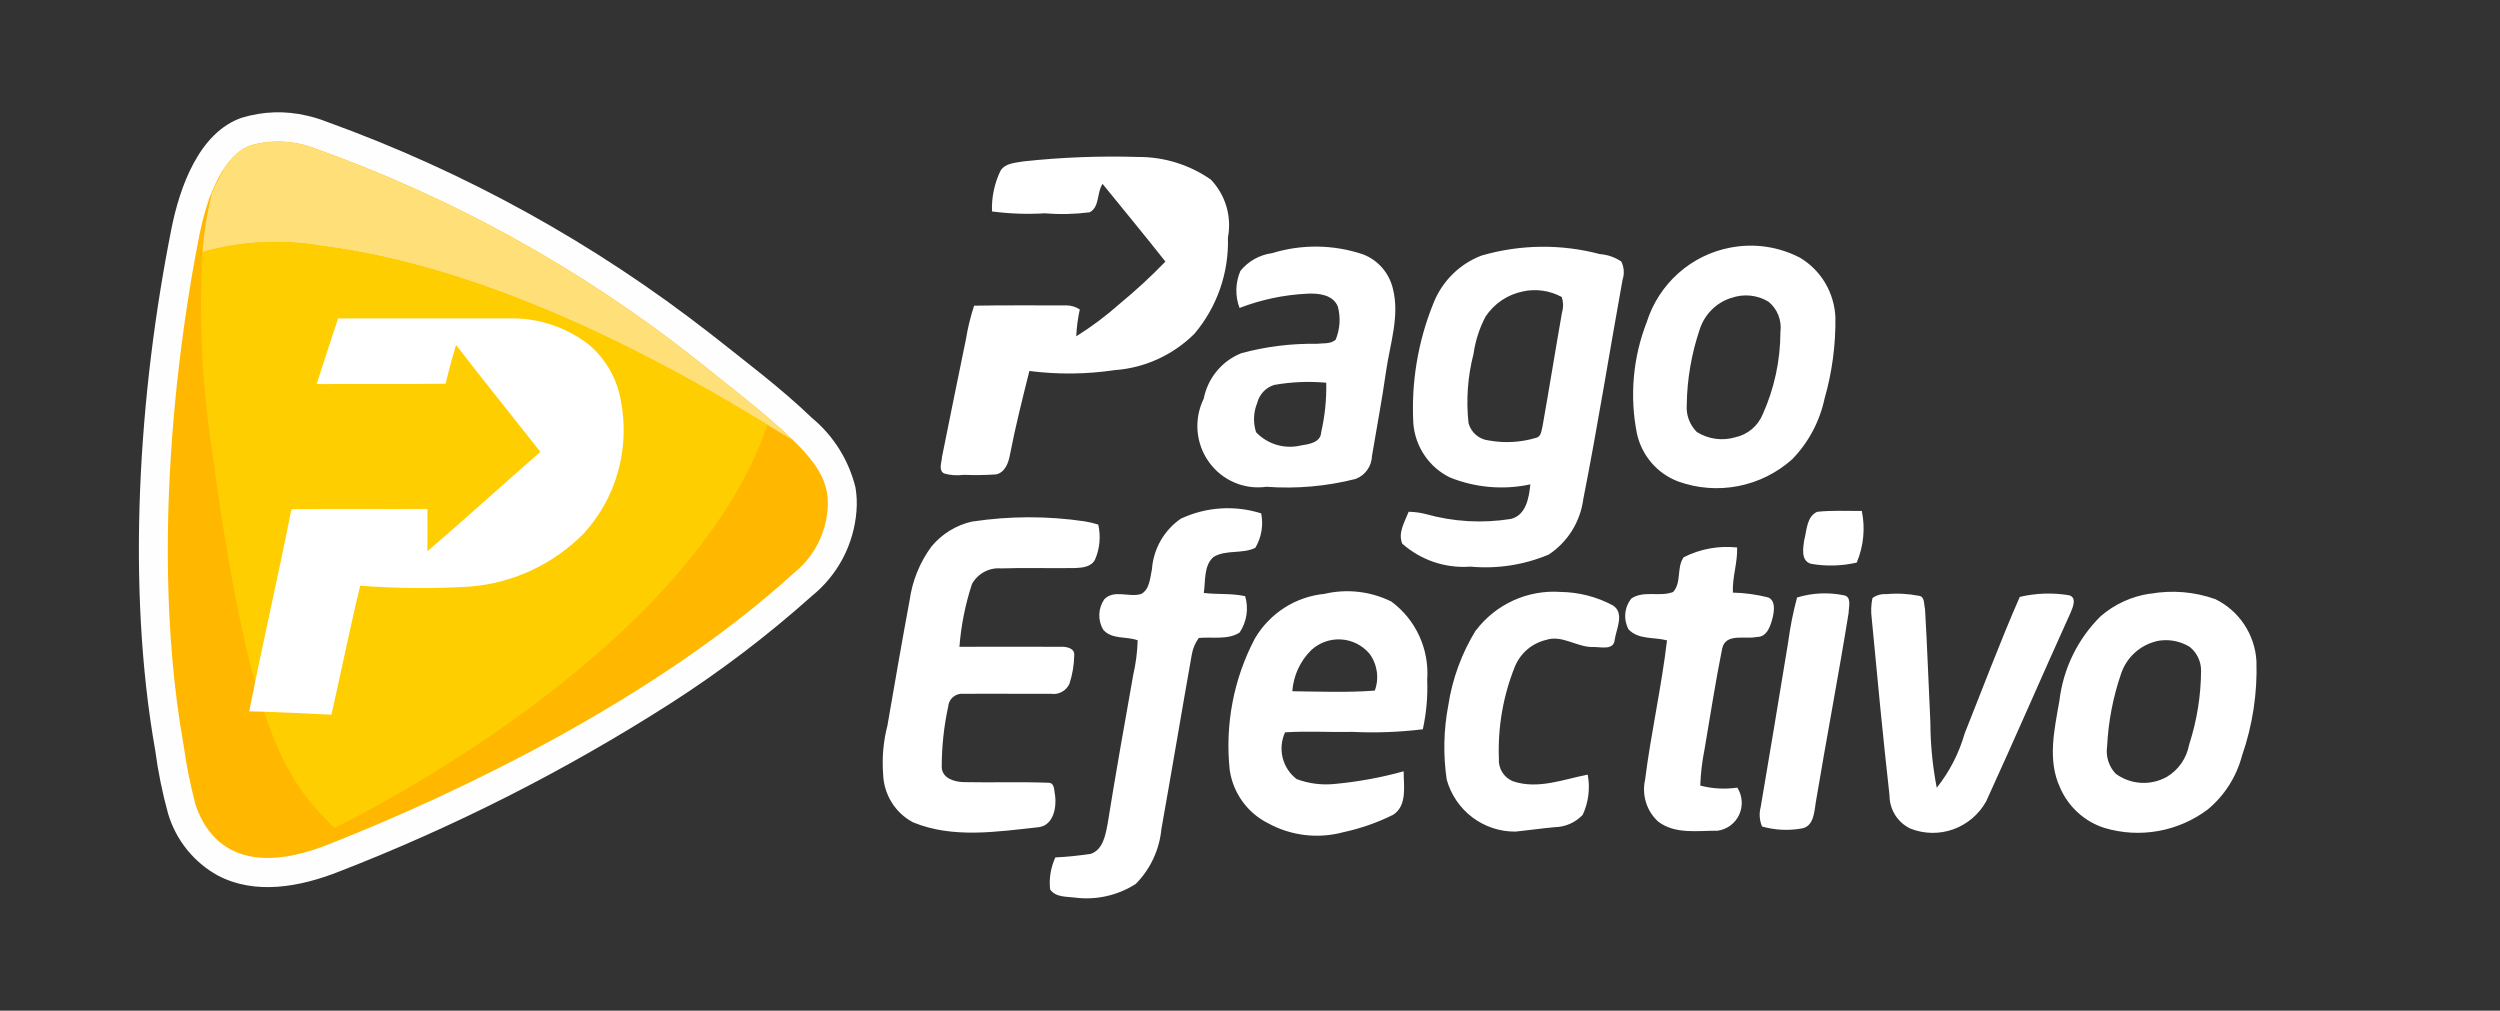 <svg width="94" height="38" viewBox="0 0 94 38" fill="none" xmlns="http://www.w3.org/2000/svg">
<rect x="0" y="0" width="94" height="38" fill="#333333" stroke="none"/>
<g clip-path="url(#clip0_169_118)">
<path fill-rule="evenodd" clip-rule="evenodd" d="M30.528 22.407C28.863 23.896 27.083 25.249 25.206 26.451C21.259 28.974 17.074 31.095 12.714 32.785C11.289 33.342 9.61 33.665 8.192 32.92C7.286 32.422 6.612 31.583 6.318 30.585C6.104 29.808 5.944 29.017 5.837 28.217C4.74 22.012 5.214 14.777 6.449 8.586C6.756 7.05 7.48 4.979 9.092 4.427C9.886 4.184 10.73 4.157 11.538 4.348C11.79 4.404 12.036 4.48 12.276 4.575C17.481 6.452 22.36 9.149 26.733 12.565C27.991 13.563 29.371 14.598 30.526 15.711C31.338 16.382 31.913 17.3 32.166 18.329C32.215 18.621 32.228 18.918 32.204 19.212C32.156 19.832 31.983 20.436 31.695 20.986C31.406 21.535 31.009 22.019 30.528 22.407Z" fill="#FEFEFE"/>
<path fill-rule="evenodd" clip-rule="evenodd" d="M7.346 30.239C7.73 31.413 8.883 33.111 12.314 31.763C17.275 29.814 24.686 26.248 29.845 21.55C30.212 21.258 30.515 20.891 30.735 20.474C30.954 20.057 31.085 19.598 31.119 19.127C31.24 17.516 30 16.551 26.06 13.426C21.782 10.068 16.999 7.426 11.893 5.599C11.111 5.283 10.248 5.235 9.435 5.461C8.429 5.806 7.806 7.309 7.507 8.795C7.225 10.213 5.385 19.455 6.902 28.015C7.008 28.765 7.156 29.507 7.346 30.239Z" fill="#FFB700"/>
<path fill-rule="evenodd" clip-rule="evenodd" d="M8.011 7.122C7.8 7.9 7.666 8.697 7.614 9.501V9.474C9.069 9.065 10.596 8.988 12.084 9.247C18.576 10.055 25.24 13.754 28.854 15.975L29.827 16.562C29.537 16.281 29.237 16.01 28.929 15.749L28.859 15.69L28.823 15.66L28.604 15.477L28.568 15.445L28.492 15.383L28.455 15.351L28.415 15.319L28.341 15.255L28.3 15.222L28.221 15.156L28.18 15.123L28.098 15.056L28.056 15.022L27.972 14.954L27.93 14.919L27.887 14.884L27.843 14.85L27.799 14.815L27.755 14.779L27.666 14.708L27.621 14.671L27.576 14.635L27.532 14.598L27.486 14.561L27.392 14.485L27.346 14.447L27.299 14.41L27.257 14.378L27.251 14.372L27.203 14.334L27.154 14.295L27.107 14.257L27.098 14.25L27.056 14.218L27.008 14.178L26.958 14.139L26.935 14.12L26.909 14.099L26.859 14.059L26.807 14.019L26.768 13.987L26.758 13.977L26.705 13.937L26.653 13.895L26.601 13.855H26.597L26.549 13.817L26.497 13.775L26.442 13.733L26.421 13.717L26.389 13.691L26.335 13.648L26.28 13.606L26.242 13.574L26.225 13.562L26.171 13.518L26.115 13.474L26.06 13.431C21.782 10.073 16.998 7.431 11.892 5.604C11.11 5.288 10.246 5.24 9.434 5.467L9.393 5.481H9.383L9.344 5.498H9.337L9.299 5.515H9.296L9.257 5.534L9.249 5.538L9.211 5.56L9.203 5.563L9.169 5.582L9.162 5.586L9.125 5.608L9.116 5.614L9.079 5.638L9.072 5.643L9.04 5.665L9.032 5.67L8.997 5.697L8.989 5.704L8.953 5.732L8.916 5.762L8.911 5.766L8.877 5.798L8.869 5.804L8.837 5.834L8.803 5.866L8.795 5.874L8.762 5.908L8.757 5.912L8.726 5.945L8.72 5.951L8.689 5.987L8.681 5.996L8.65 6.032L8.645 6.038L8.617 6.073L8.609 6.081L8.578 6.119L8.571 6.13L8.543 6.168L8.515 6.205L8.507 6.216L8.479 6.255L8.47 6.269L8.441 6.31L8.013 7.123L8.011 7.122ZM8.075 7.061L8.069 7.068L8.04 7.114L8.036 7.122L8.007 7.168L7.98 7.215L7.975 7.222L7.946 7.272L7.942 7.279L7.92 7.32L7.913 7.332L7.888 7.379L7.881 7.391L7.857 7.437V7.448L7.834 7.493L7.829 7.504L7.805 7.551L7.799 7.564L7.775 7.617L7.752 7.667L7.745 7.681L7.723 7.733L7.717 7.744L8.075 7.061Z" fill="#FFDF77"/>
<path fill-rule="evenodd" clip-rule="evenodd" d="M7.616 9.473C9.072 9.064 10.599 8.987 12.088 9.246C18.579 10.055 25.243 13.753 28.857 15.974C25.833 24.808 12.57 31.13 12.57 31.13C10.982 29.526 9.452 28.037 7.979 16.98C7.597 14.497 7.475 11.981 7.616 9.473Z" fill="#FFCE00"/>
<path d="M38.492 6.067C39.923 5.913 41.363 5.858 42.801 5.902C43.775 5.898 44.726 6.194 45.527 6.752C45.8 7.037 46.001 7.384 46.113 7.763C46.224 8.143 46.244 8.544 46.17 8.933C46.21 10.254 45.762 11.542 44.913 12.547C44.107 13.35 43.044 13.835 41.916 13.916C40.851 14.075 39.771 14.085 38.705 13.949C38.444 14.991 38.181 16.031 37.977 17.086C37.921 17.395 37.797 17.762 37.452 17.838C37.045 17.864 36.637 17.869 36.231 17.854C35.984 17.888 35.733 17.87 35.493 17.801C35.275 17.67 35.412 17.384 35.419 17.182C35.715 15.709 36.014 14.236 36.317 12.765C36.387 12.333 36.491 11.909 36.626 11.494C37.781 11.472 38.938 11.486 40.094 11.483C40.274 11.483 40.449 11.536 40.6 11.635C40.526 11.968 40.483 12.306 40.467 12.646C41.042 12.286 41.588 11.878 42.096 11.426C42.7 10.929 43.275 10.398 43.82 9.836C43.043 8.851 42.246 7.887 41.457 6.915C41.233 7.24 41.357 7.78 40.972 7.982C40.414 8.054 39.85 8.067 39.29 8.02C38.626 8.06 37.959 8.037 37.299 7.95C37.279 7.422 37.39 6.895 37.619 6.42C37.8 6.126 38.189 6.123 38.492 6.067ZM47.829 9.519C48.944 9.176 50.136 9.191 51.242 9.561C51.522 9.667 51.772 9.841 51.97 10.068C52.167 10.295 52.306 10.568 52.375 10.863C52.634 11.899 52.26 12.937 52.116 13.962C51.966 15.023 51.764 16.079 51.587 17.139C51.582 17.329 51.521 17.513 51.411 17.668C51.302 17.823 51.149 17.941 50.973 18.008C49.877 18.286 48.745 18.386 47.618 18.303C47.207 18.361 46.787 18.304 46.405 18.139C46.023 17.974 45.693 17.706 45.451 17.365C45.208 17.024 45.062 16.623 45.028 16.204C44.995 15.786 45.075 15.366 45.26 14.99C45.335 14.609 45.503 14.253 45.749 13.955C45.995 13.656 46.312 13.425 46.669 13.282C47.59 13.031 48.542 12.912 49.496 12.928C49.734 12.897 50.02 12.947 50.219 12.776C50.384 12.382 50.414 11.943 50.303 11.529C50.125 11.075 49.569 11.02 49.151 11.043C48.281 11.084 47.422 11.265 46.607 11.579C46.436 11.128 46.448 10.626 46.641 10.183C46.939 9.818 47.364 9.581 47.829 9.519ZM47.27 15.156C47.127 15.504 47.113 15.895 47.229 16.253C47.445 16.478 47.715 16.642 48.013 16.729C48.311 16.815 48.626 16.821 48.927 16.746C49.224 16.703 49.661 16.634 49.677 16.251C49.816 15.642 49.88 15.016 49.867 14.391C49.214 14.331 48.556 14.359 47.911 14.473C47.754 14.52 47.613 14.608 47.501 14.728C47.389 14.848 47.309 14.995 47.27 15.156ZM55.741 9.599C57.183 9.187 58.709 9.171 60.159 9.555C60.445 9.576 60.723 9.672 60.962 9.834C61.067 10.049 61.083 10.298 61.007 10.524C60.51 13.274 60.071 16.033 59.531 18.772C59.475 19.192 59.33 19.596 59.106 19.955C58.882 20.313 58.584 20.619 58.233 20.851C57.302 21.243 56.29 21.398 55.285 21.305C54.824 21.34 54.36 21.282 53.921 21.134C53.482 20.986 53.076 20.752 52.727 20.445C52.551 20.033 52.823 19.616 52.965 19.242C53.179 19.247 53.391 19.274 53.598 19.326C54.643 19.621 55.739 19.684 56.81 19.512C57.381 19.372 57.491 18.712 57.541 18.212C56.528 18.43 55.475 18.339 54.514 17.951C54.132 17.763 53.804 17.479 53.564 17.125C53.323 16.77 53.178 16.359 53.142 15.931C53.057 14.388 53.313 12.845 53.892 11.415C54.054 10.997 54.303 10.619 54.621 10.306C54.939 9.992 55.319 9.751 55.737 9.598H55.741V9.599ZM57.262 10.958C56.977 11.015 56.706 11.128 56.464 11.291C56.222 11.454 56.015 11.664 55.854 11.908C55.626 12.343 55.474 12.815 55.405 13.303C55.185 14.154 55.121 15.038 55.217 15.912C55.264 16.084 55.361 16.237 55.496 16.353C55.63 16.468 55.795 16.54 55.971 16.56C56.564 16.669 57.175 16.636 57.754 16.463C57.948 16.423 57.954 16.195 57.997 16.041C58.252 14.61 58.48 13.175 58.732 11.745C58.788 11.556 58.784 11.354 58.722 11.167C58.273 10.924 57.755 10.85 57.258 10.957L57.262 10.958ZM65.069 9.309C65.958 9.138 66.878 9.272 67.682 9.691C68.068 9.922 68.392 10.246 68.624 10.634C68.855 11.023 68.988 11.463 69.011 11.916C69.026 12.956 68.889 13.991 68.603 14.99C68.419 15.851 67.997 16.642 67.385 17.27C66.81 17.783 66.109 18.131 65.356 18.277C64.602 18.424 63.824 18.364 63.101 18.104C62.715 17.959 62.371 17.719 62.1 17.405C61.83 17.092 61.64 16.715 61.55 16.309C61.27 14.906 61.396 13.45 61.915 12.118C62.14 11.405 62.551 10.768 63.106 10.274C63.661 9.779 64.338 9.446 65.066 9.309H65.069ZM65.089 11.203C64.811 11.291 64.559 11.446 64.354 11.653C64.148 11.861 63.995 12.115 63.906 12.395C63.599 13.305 63.435 14.259 63.422 15.22C63.407 15.408 63.434 15.598 63.499 15.774C63.565 15.951 63.668 16.111 63.801 16.244C64.015 16.377 64.255 16.464 64.504 16.498C64.754 16.532 65.008 16.513 65.249 16.441C65.477 16.392 65.689 16.288 65.868 16.138C66.047 15.988 66.188 15.796 66.278 15.58C66.715 14.606 66.942 13.549 66.944 12.48C66.972 12.267 66.945 12.051 66.867 11.852C66.788 11.653 66.66 11.477 66.495 11.343C66.285 11.216 66.05 11.138 65.807 11.115C65.564 11.091 65.319 11.122 65.089 11.206V11.203ZM11.905 14.439C12.168 13.616 12.444 12.795 12.712 11.973H19.108C20.204 11.937 21.279 12.287 22.147 12.963C22.786 13.505 23.212 14.261 23.348 15.092C23.516 15.971 23.478 16.878 23.236 17.74C22.995 18.601 22.556 19.393 21.955 20.051C20.804 21.222 19.274 21.934 17.646 22.057C16.28 22.137 14.909 22.127 13.544 22.023C13.151 23.631 12.832 25.256 12.462 26.872C11.432 26.827 10.402 26.765 9.371 26.746C9.872 24.207 10.455 21.684 10.958 19.145C12.663 19.123 14.367 19.145 16.071 19.136C16.077 19.667 16.071 20.197 16.071 20.727C17.503 19.5 18.896 18.227 20.319 16.99C19.264 15.648 18.188 14.32 17.146 12.969C17.003 13.451 16.87 13.939 16.754 14.428C15.136 14.451 13.519 14.428 11.901 14.442L11.905 14.439ZM44.423 19.492C45.365 19.057 46.433 18.99 47.421 19.303C47.51 19.747 47.431 20.21 47.2 20.598C46.71 20.841 46.099 20.654 45.626 20.944C45.252 21.277 45.333 21.844 45.262 22.295C45.779 22.359 46.306 22.302 46.818 22.416C46.886 22.645 46.902 22.887 46.866 23.123C46.83 23.36 46.742 23.586 46.609 23.784C46.159 24.072 45.578 23.936 45.073 23.988C44.936 24.178 44.845 24.398 44.808 24.63C44.421 26.808 44.058 28.99 43.669 31.168C43.595 31.951 43.253 32.682 42.703 33.237C42.022 33.672 41.212 33.853 40.414 33.749C40.095 33.709 39.687 33.743 39.484 33.44C39.439 33.028 39.508 32.614 39.681 32.239C40.127 32.218 40.572 32.172 41.014 32.105C41.471 31.946 41.563 31.408 41.644 30.993C41.944 29.12 42.277 27.25 42.608 25.382C42.707 24.953 42.764 24.516 42.777 24.076C42.352 23.915 41.81 24.055 41.482 23.679C41.379 23.505 41.327 23.305 41.334 23.102C41.34 22.898 41.405 22.702 41.52 22.535C41.887 22.149 42.468 22.479 42.915 22.331C43.234 22.149 43.241 21.725 43.312 21.408C43.34 21.024 43.454 20.651 43.646 20.319C43.837 19.986 44.102 19.702 44.419 19.489L44.423 19.492ZM67.847 20.277C67.935 19.918 67.94 19.418 68.325 19.244C68.88 19.184 69.444 19.216 70.004 19.211C70.139 19.862 70.071 20.541 69.813 21.153C69.25 21.283 68.668 21.299 68.1 21.2C67.692 21.092 67.801 20.581 67.843 20.273L67.847 20.277ZM36.576 19.608C37.969 19.399 39.386 19.397 40.779 19.602C40.954 19.629 41.126 19.671 41.295 19.725C41.394 20.163 41.353 20.622 41.176 21.034C41.038 21.317 40.696 21.349 40.426 21.358C39.497 21.376 38.568 21.339 37.641 21.372C37.422 21.353 37.203 21.398 37.009 21.502C36.816 21.605 36.655 21.763 36.547 21.956C36.296 22.721 36.137 23.515 36.074 24.319C37.338 24.319 38.602 24.315 39.865 24.319C40.072 24.308 40.419 24.358 40.391 24.641C40.385 25.004 40.324 25.364 40.211 25.709C40.153 25.838 40.055 25.944 39.932 26.012C39.81 26.08 39.669 26.107 39.53 26.088C38.428 26.094 37.326 26.076 36.224 26.088C36.155 26.08 36.085 26.087 36.018 26.107C35.951 26.128 35.889 26.161 35.835 26.207C35.781 26.252 35.737 26.308 35.706 26.371C35.674 26.434 35.656 26.503 35.651 26.574C35.488 27.326 35.407 28.094 35.409 28.864C35.443 29.272 35.884 29.394 36.223 29.408C37.291 29.432 38.361 29.39 39.429 29.432C39.669 29.441 39.629 29.735 39.672 29.907C39.732 30.367 39.607 31.029 39.059 31.102C37.497 31.269 35.836 31.539 34.331 30.92C34.001 30.746 33.723 30.486 33.526 30.168C33.328 29.849 33.218 29.483 33.206 29.107C33.159 28.494 33.213 27.878 33.367 27.283C33.638 25.707 33.912 24.132 34.203 22.561C34.306 21.829 34.589 21.134 35.029 20.542C35.425 20.066 35.968 19.737 36.572 19.605L36.576 19.608ZM63.314 20.949C63.934 20.637 64.628 20.511 65.316 20.585C65.336 21.158 65.128 21.709 65.157 22.282C65.606 22.292 66.054 22.355 66.49 22.465C66.757 22.589 66.71 22.937 66.663 23.176C66.581 23.499 66.461 23.962 66.046 23.95C65.62 24.048 64.892 23.789 64.755 24.379C64.5 25.645 64.306 26.923 64.087 28.195C63.998 28.637 63.946 29.087 63.93 29.538C64.384 29.657 64.857 29.683 65.322 29.614C65.418 29.763 65.475 29.935 65.487 30.113C65.5 30.291 65.468 30.469 65.394 30.631C65.32 30.793 65.206 30.933 65.064 31.039C64.921 31.145 64.755 31.212 64.58 31.235C63.83 31.23 62.995 31.377 62.354 30.897C62.139 30.704 61.979 30.455 61.892 30.178C61.804 29.901 61.791 29.605 61.855 29.321C62.075 27.566 62.474 25.837 62.679 24.078C62.197 23.947 61.602 24.062 61.232 23.662C61.134 23.48 61.092 23.272 61.112 23.065C61.131 22.858 61.212 22.662 61.342 22.501C61.809 22.192 62.41 22.453 62.909 22.259C63.238 21.901 63.028 21.326 63.312 20.946L63.314 20.949ZM49.809 22.327C50.652 22.131 51.536 22.234 52.313 22.617C52.766 22.951 53.128 23.395 53.364 23.909C53.6 24.422 53.703 24.988 53.663 25.553C53.688 26.18 53.633 26.808 53.498 27.421C52.621 27.528 51.739 27.561 50.856 27.519C50.01 27.537 49.163 27.482 48.318 27.536C48.181 27.836 48.149 28.174 48.228 28.494C48.308 28.814 48.494 29.097 48.756 29.295C49.211 29.464 49.698 29.526 50.18 29.477C51.058 29.396 51.927 29.237 52.777 29.001C52.777 29.549 52.92 30.289 52.382 30.636C51.789 30.931 51.162 31.15 50.516 31.289C49.561 31.549 48.544 31.428 47.675 30.951C47.292 30.759 46.96 30.476 46.71 30.126C46.459 29.776 46.297 29.37 46.236 28.942C46.057 27.239 46.387 25.52 47.183 24.008C47.459 23.538 47.842 23.14 48.299 22.848C48.757 22.556 49.276 22.378 49.815 22.328H49.809L49.809 22.327ZM49.308 24.439C48.888 24.851 48.633 25.403 48.591 25.991C49.624 26.003 50.661 26.046 51.693 25.966C51.777 25.735 51.802 25.487 51.767 25.244C51.731 25.001 51.636 24.77 51.489 24.574C51.356 24.419 51.193 24.291 51.011 24.2C50.829 24.109 50.63 24.055 50.427 24.043C50.224 24.03 50.02 24.059 49.828 24.127C49.636 24.195 49.459 24.301 49.308 24.439ZM55.499 23.697C55.87 23.21 56.355 22.824 56.911 22.573C57.466 22.322 58.074 22.213 58.681 22.257C59.366 22.266 60.039 22.439 60.645 22.763C61.094 23.053 60.772 23.645 60.712 24.059C60.681 24.455 60.197 24.327 59.932 24.327C59.306 24.359 58.746 23.851 58.122 24.064C57.863 24.126 57.623 24.25 57.42 24.424C57.218 24.599 57.059 24.82 56.958 25.068C56.518 26.165 56.314 27.343 56.358 28.525C56.345 28.71 56.392 28.894 56.492 29.049C56.593 29.204 56.741 29.322 56.914 29.384C57.84 29.686 58.788 29.302 59.698 29.126C59.794 29.636 59.729 30.164 59.512 30.635C59.376 30.78 59.212 30.896 59.031 30.976C58.85 31.056 58.655 31.099 58.458 31.102C57.967 31.146 57.476 31.218 56.984 31.268C56.4 31.274 55.83 31.086 55.362 30.733C54.895 30.38 54.555 29.881 54.396 29.313C54.26 28.387 54.28 27.444 54.455 26.525C54.608 25.52 54.962 24.556 55.495 23.693L55.499 23.697ZM80.849 22.325C81.668 22.179 82.511 22.248 83.296 22.528C83.735 22.741 84.11 23.07 84.382 23.479C84.654 23.888 84.813 24.363 84.842 24.855C84.881 26.063 84.698 27.267 84.302 28.407C84.093 29.202 83.643 29.911 83.014 30.434C82.464 30.848 81.825 31.126 81.149 31.246C80.473 31.367 79.779 31.327 79.121 31.128C78.751 31.01 78.411 30.812 78.124 30.549C77.836 30.286 77.608 29.964 77.454 29.604C76.977 28.573 77.248 27.413 77.434 26.347C77.577 25.137 78.127 24.015 78.99 23.165C79.518 22.712 80.161 22.419 80.846 22.32L80.849 22.324V22.325ZM81.061 24.117C80.763 24.192 80.487 24.34 80.259 24.55C80.031 24.759 79.859 25.023 79.758 25.316C79.452 26.202 79.273 27.128 79.227 28.065C79.2 28.25 79.215 28.439 79.271 28.617C79.327 28.796 79.423 28.958 79.551 29.093C79.827 29.294 80.154 29.413 80.493 29.434C80.833 29.455 81.171 29.378 81.47 29.212C81.688 29.083 81.876 28.908 82.021 28.699C82.166 28.489 82.265 28.251 82.311 28C82.604 27.099 82.756 26.157 82.76 25.209C82.76 25.038 82.721 24.869 82.647 24.716C82.573 24.562 82.466 24.427 82.332 24.322C81.951 24.088 81.494 24.013 81.058 24.113L81.061 24.117ZM67.576 22.464C68.14 22.293 68.737 22.264 69.316 22.38C69.637 22.427 69.51 22.823 69.508 23.045C69.126 25.418 68.672 27.778 68.277 30.147C68.217 30.518 68.203 31.081 67.734 31.152C67.241 31.239 66.735 31.213 66.253 31.076C66.155 30.843 66.137 30.584 66.203 30.34C66.553 28.278 66.897 26.217 67.234 24.154C67.309 23.581 67.422 23.014 67.572 22.456L67.576 22.464ZM70.399 22.491C70.55 22.379 70.736 22.326 70.923 22.34C71.337 22.302 71.754 22.324 72.162 22.404C72.38 22.442 72.335 22.735 72.381 22.9C72.465 24.32 72.513 25.743 72.582 27.165C72.585 27.988 72.665 28.811 72.822 29.62C73.303 29.015 73.66 28.32 73.873 27.574C74.558 25.862 75.203 24.133 75.943 22.444C76.549 22.3 77.178 22.279 77.792 22.381C78.099 22.458 77.943 22.827 77.857 23.029C76.787 25.392 75.758 27.778 74.677 30.137C74.403 30.624 73.966 30.994 73.444 31.182C72.922 31.369 72.352 31.36 71.836 31.157C71.599 31.046 71.399 30.869 71.259 30.647C71.119 30.424 71.045 30.166 71.045 29.903C70.798 27.689 70.585 25.474 70.377 23.256C70.342 22.999 70.351 22.739 70.405 22.485L70.399 22.491Z" fill="white"/>
</g>
<defs>
<clipPath id="clip0_169_118">
<rect width="94" height="38" fill="white"/>
</clipPath>
</defs>
</svg>
